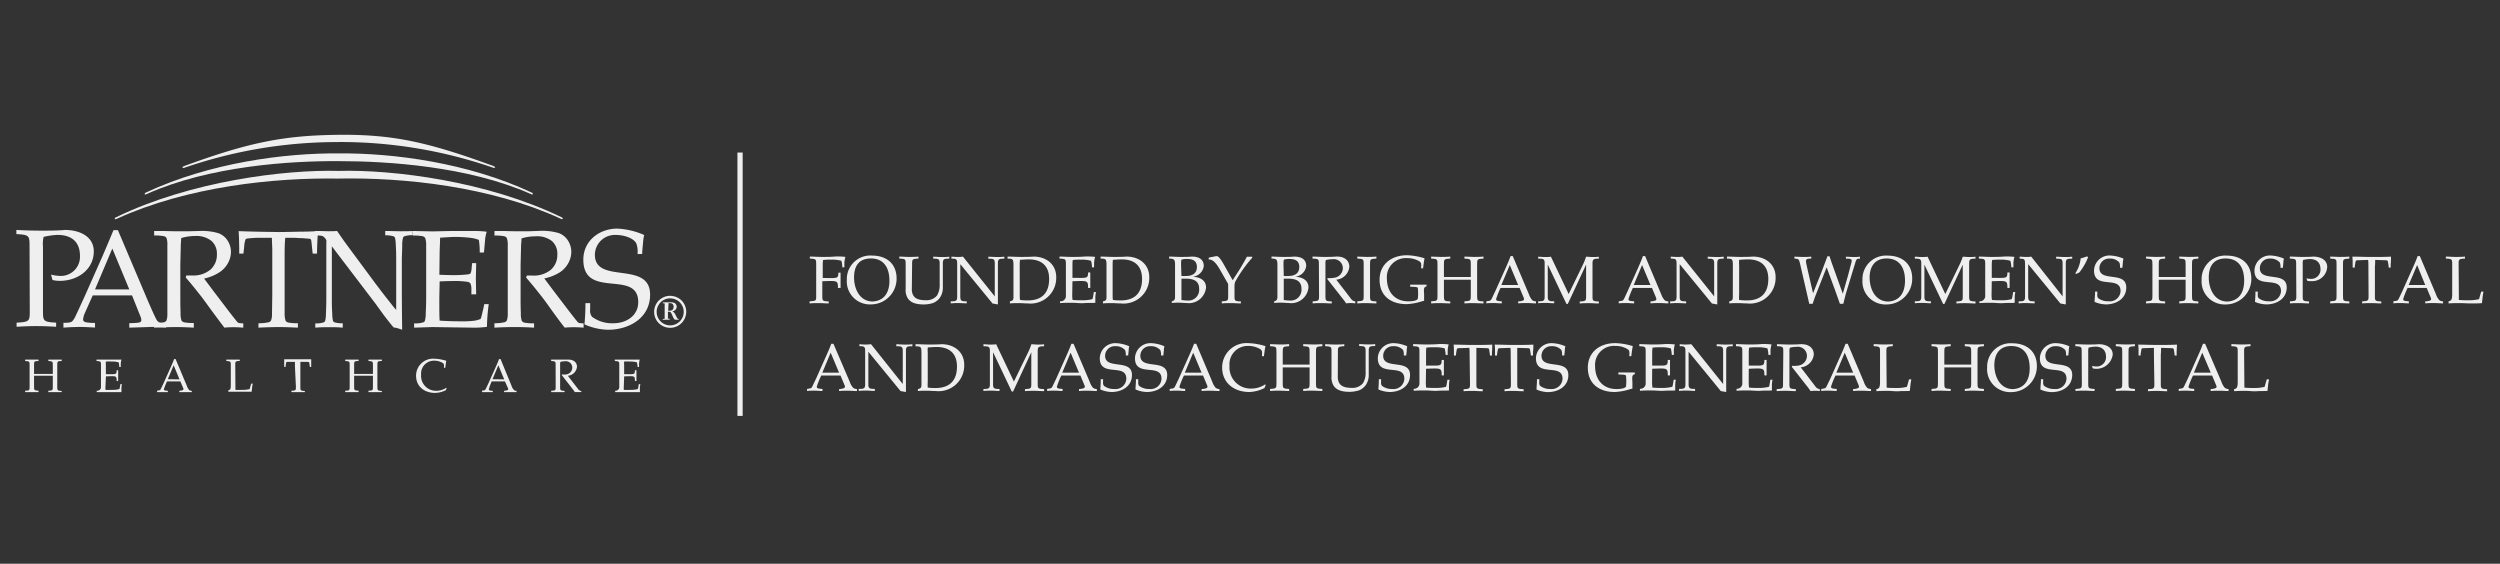 <svg id="BWH" xmlns="http://www.w3.org/2000/svg" viewBox="0 0 465.43 104.95"><rect x="0" y="0" width="465.43" height="104.95" fill="#333333" stroke="none"/><defs><style>.cls-1{fill:#efefef;}</style></defs><title>PHC-WHITE</title><path class="cls-1" d="M124.39,57.84l.21,0a.75.75,0,0,0,.66-.23.85.85,0,0,0,.15-.5.66.66,0,0,0-.17-.49.63.63,0,0,0-.47-.18h-.18l-.13,0a.16.16,0,0,0,0,.06.24.24,0,0,0,0,.11Zm-1,1.7v-.17h.06a.54.54,0,0,0,.21,0,.14.14,0,0,0,.08-.07.67.67,0,0,0,0-.19V56.78a.69.69,0,0,0,0-.23.15.15,0,0,0-.07-.09l-.19,0h-.08v-.18h1.46a1.71,1.71,0,0,1,.68.11.66.66,0,0,1,.34.32.93.93,0,0,1,.1.4.74.74,0,0,1-.08.34.78.78,0,0,1-.25.31,1.4,1.4,0,0,1-.51.21.7.7,0,0,1,.21.09.82.82,0,0,1,.16.16.86.86,0,0,1,.14.19,2.27,2.27,0,0,1,.16.31l.22.43a.78.78,0,0,0,.15.2.32.32,0,0,0,.17,0v.17h-.49a.52.52,0,0,1-.31-.07,3.12,3.12,0,0,1-.36-.68c-.1-.24-.18-.4-.23-.49a.65.65,0,0,0-.16-.19.55.55,0,0,0-.26-.05h-.19v1a.6.6,0,0,0,0,.23.12.12,0,0,0,.08.07l.25,0v.17Zm1.38-4a2.5,2.5,0,0,0-1.24.33,2.43,2.43,0,0,0-.93.92,2.46,2.46,0,0,0-.35,1.27,2.5,2.5,0,0,0,.34,1.26,2.52,2.52,0,0,0,4.7-1.26,2.5,2.5,0,0,0-.35-1.27,2.37,2.37,0,0,0-.94-.92,2.51,2.51,0,0,0-1.23-.32m0-.47a3,3,0,0,1,1.46.38,2.79,2.79,0,0,1,1.12,1.09,3,3,0,0,1,.41,1.51,3,3,0,0,1-4.48,2.58,2.94,2.94,0,0,1-1.1-1.09,3,3,0,0,1-.4-1.49,3,3,0,0,1,.41-1.51,2.88,2.88,0,0,1,1.11-1.09,3,3,0,0,1,1.47-.39"/><path class="cls-1" d="M156.21,69.38l-1.56-3.72-1.56,3.72Zm2,1.72a3,3,0,0,0,.64,1.11,1.16,1.16,0,0,0,.69.21v.38c-.55,0-1.1-.06-1.66-.06s-1.11,0-1.66.06v-.38a2.13,2.13,0,0,0,.93-.18c.17-.08.19-.29.09-.51l-.76-1.82H152.9a14.34,14.34,0,0,0-.84,2.09c0,.41.61.35,1.06.41v.38c-.48,0-.95-.06-1.44-.06s-1,0-1.43.06v-.38c.7-.14.78,0,1.08-.67l.61-1.28,1.68-3.77c.4-.89.81-1.8,1.14-2.69h.4Z"/><path class="cls-1" d="M168.07,71.5V65.3c0-.72-.22-.84-1-.84h-.2v-.37c.5,0,1,.06,1.5.06s1,0,1.49-.06v.37h-.2c-.79,0-1,.11-1,.84v7.22l0,.46-1-.17-6-7.33v6.08c0,.73.24.84,1,.84h.2v.38c-.49,0-1-.06-1.49-.06s-1,0-1.5.06v-.38h.2c.76,0,1-.11,1-.84V65.3c0-.72-.2-.84-.89-.85H160v-.37a9.29,9.29,0,0,0,2.16,0Z"/><path class="cls-1" d="M172.72,71.1a7.65,7.65,0,0,0,0,1.06,10.58,10.58,0,0,0,1.18.08c3.18.09,4.26-1.68,4.26-4,0-2.63-1.62-3.64-3.77-3.64-.56,0-1.1.05-1.67.08a8.36,8.36,0,0,0,0,1.06Zm-1.17-5.37c0-1.17-.11-1.25-1.1-1.26v-.39c.8,0,1.6.06,2.42.06s1.62,0,2.42-.06c2.32,0,4.22,1.41,4.22,3.83a4.77,4.77,0,0,1-5.3,4.89c-.55,0-1.1-.06-1.66-.06s-1.11,0-1.66.06v-.37c.45-.09.66-.21.66-.75Z"/><path class="cls-1" d="M188.61,72.89h-.25l-3.48-7.32v6c0,.73.24.84,1,.84h.2v.38c-.49,0-1-.06-1.49-.06s-1,0-1.5.06v-.38h.2c.76,0,1-.11,1-.84V65.3c0-.72-.22-.83-1-.83h-.2v-.38c.39,0,.79.06,1.19.06s.8,0,1.18-.06l3.3,6.95,2.57-5.29a10.79,10.79,0,0,0,.68-1.66c.38,0,.78.06,1.18.06s.8,0,1.19-.06v.38h-.19c-.75,0-1,.13-1,.85v6c0,1,0,1.06,1.19,1.12v.38c-.6,0-1.19-.06-1.8-.06s-1.2,0-1.76.06v-.38c1.2-.06,1.18-.15,1.18-1.12V65.57Z"/><path class="cls-1" d="M200.88,69.38l-1.56-3.72-1.56,3.72Zm2,1.72a3,3,0,0,0,.63,1.11,1.16,1.16,0,0,0,.69.21v.38c-.55,0-1.1-.06-1.66-.06s-1.11,0-1.66.06v-.38a2.12,2.12,0,0,0,.93-.18c.18-.08.19-.29.09-.51l-.76-1.82h-3.55a14.74,14.74,0,0,0-.83,2.09c0,.41.61.35,1.06.41v.38c-.47,0-.95-.06-1.44-.06s-1,0-1.43.06v-.38c.7-.14.79,0,1.09-.67l.61-1.28,1.68-3.77c.39-.89.81-1.8,1.13-2.69h.4Z"/><path class="cls-1" d="M209.58,66.17a2.11,2.11,0,0,0-.13-1,2.3,2.3,0,0,0-1.81-.72,1.8,1.8,0,0,0-1.9,1.78c0,2.7,5,.46,5,3.59,0,2.13-1.91,3.16-3.77,3.16a5.48,5.48,0,0,1-2.13-.48c.05-.48.07-1.07.09-1.56V70.6h.43v.59a.85.85,0,0,0,.18.65,3,3,0,0,0,1.93.58,2,2,0,0,0,2.22-1.9c0-3-4.94-.2-4.94-3.83a2.88,2.88,0,0,1,3.06-2.8,6.77,6.77,0,0,1,2.42.58,4.24,4.24,0,0,0-.1.6c0,.37-.08.74-.09,1.11Z"/><path class="cls-1" d="M216.14,66.17a2.09,2.09,0,0,0-.13-1,2.31,2.31,0,0,0-1.81-.72,1.8,1.8,0,0,0-1.9,1.78c0,2.7,5,.46,5,3.59,0,2.13-1.91,3.16-3.77,3.16a5.45,5.45,0,0,1-2.13-.48c0-.48.07-1.07.08-1.56V70.6h.43v.59a.88.88,0,0,0,.17.65,3.05,3.05,0,0,0,1.94.58,2,2,0,0,0,2.22-1.9c0-3-4.94-.2-4.94-3.83a2.88,2.88,0,0,1,3.06-2.8,6.74,6.74,0,0,1,2.42.58,5.22,5.22,0,0,0-.1.6c0,.37-.08.74-.08,1.11Z"/><path class="cls-1" d="M223.7,69.38l-1.56-3.72-1.56,3.72Zm2,1.72a3.12,3.12,0,0,0,.64,1.11,1.16,1.16,0,0,0,.69.21v.38c-.55,0-1.1-.06-1.66-.06s-1.11,0-1.66.06v-.38a2.13,2.13,0,0,0,.93-.18c.18-.08.19-.29.09-.51l-.76-1.82h-3.55a14.47,14.47,0,0,0-.84,2.09c0,.41.61.35,1.06.41v.38c-.48,0-.95-.06-1.44-.06s-1,0-1.43.06v-.38c.7-.14.78,0,1.09-.67l.61-1.28,1.69-3.77c.4-.89.81-1.8,1.14-2.69h.4Z"/><path class="cls-1" d="M235.41,72.24a6.68,6.68,0,0,1-2.83.74c-2.76,0-5.05-1.63-5.05-4.58a4.53,4.53,0,0,1,4.81-4.52,12,12,0,0,1,3.25.56c-.12.62-.2,1.24-.28,1.87h-.36c0-.8.16-1.08-.57-1.44a4.31,4.31,0,0,0-2-.47,3.41,3.41,0,0,0-3.48,3.72A3.94,3.94,0,0,0,233,72.34a4.58,4.58,0,0,0,2.53-.78l.11.12Z"/><path class="cls-1" d="M245,71.29c0,1,0,1.06,1.18,1.12v.38c-.59,0-1.18-.06-1.8-.06s-1.2,0-1.76.06v-.38c1.2-.06,1.19-.15,1.19-1.12V68.4h-5v2.89c0,1,0,1.06,1.19,1.12v.38c-.6,0-1.19-.06-1.79-.06s-1.2,0-1.76.06v-.38c1.19-.06,1.19-.15,1.19-1.12V65.57c0-1,0-1.06-1.19-1.12v-.38c.57,0,1.15.06,1.76.06s1.19,0,1.79-.06v.38c-1.2.06-1.19.15-1.19,1.12v2.31h5V65.57c0-1,0-1.06-1.19-1.12v-.38c.56,0,1.15.06,1.76.06s1.2,0,1.8-.06v.38c-1.19.06-1.18.15-1.18,1.12Z"/><path class="cls-1" d="M249.06,69.92c-.08,1.77.92,2.29,2.56,2.29a2.52,2.52,0,0,0,2.12-.86,3.66,3.66,0,0,0,.5-2.09v-4c0-.72-.22-.83-1-.83l-.2,0v-.37c.5,0,1,.06,1.49.06s1,0,1.49-.06v.37l-.2,0c-.78,0-1,.11-1,.83v4.6a3.21,3.21,0,0,1-.55,1.82,2.81,2.81,0,0,1-1.29,1,6,6,0,0,1-1.68.27c-1.14,0-2.5-.17-3.1-1.29a3,3,0,0,1-.31-1.63V65.57c0-1,0-1.06-1.18-1.12v-.37c.56,0,1.15.06,1.76.06s1.2,0,1.8-.06v.37c-1.2.06-1.19.15-1.19,1.12Z"/><path class="cls-1" d="M261.34,66.17a2.15,2.15,0,0,0-.12-1,2.31,2.31,0,0,0-1.81-.72,1.8,1.8,0,0,0-1.9,1.78c0,2.7,5,.46,5,3.59,0,2.13-1.91,3.16-3.76,3.16a5.45,5.45,0,0,1-2.14-.48c.05-.48.07-1.07.09-1.56V70.6h.42v.59a.86.86,0,0,0,.17.65,3.06,3.06,0,0,0,1.94.58,2,2,0,0,0,2.22-1.9c0-3-4.94-.2-4.94-3.83a2.88,2.88,0,0,1,3.06-2.8,6.73,6.73,0,0,1,2.42.58,4.66,4.66,0,0,0-.09.6c0,.37-.08.74-.09,1.11Z"/><path class="cls-1" d="M265.45,71.08a6.92,6.92,0,0,0,.06,1.08,15.81,15.81,0,0,0,1.7.06,7.31,7.31,0,0,0,2-.21,3.16,3.16,0,0,0,.15-.64l.11-.68h.41a5.41,5.41,0,0,0-.12,1v1c-.46.06-1.3,0-2.07.06s-1.49-.06-2.24-.06-1.5,0-2.26.06v-.37a1,1,0,0,0,1.07-1.13V65.57c0-1,0-1.06-1.18-1.12v-.38c.76,0,1.51.06,2.28.06s1.54,0,2.28-.06,1.65,0,2.07.06a4.19,4.19,0,0,0-.19,1.21c0,.26,0,.47,0,.74h-.38a6.57,6.57,0,0,0-.18-1.22,6.27,6.27,0,0,0-1.86-.21,11.18,11.18,0,0,0-1.55.07,6.3,6.3,0,0,0-.06,1v2.34c2.72,0,2.89.18,2.91-1.05h.41v2.88h-.41c0-1.41-.09-1.34-2.91-1.24Z"/><path class="cls-1" d="M273.6,66c0-.47,0-.87-.05-1.24l-1.93.06c-.26,0-.41.05-.43.37a7.17,7.17,0,0,0-.14,1h-.37c0-.24,0-.46,0-.7,0-.44,0-.87-.06-1.33,1.19,0,2.37.06,3.59.06s2.4,0,3.61-.06c0,.46,0,.9-.06,1.33,0,.24,0,.46,0,.7h-.37a7.92,7.92,0,0,0-.14-1c0-.32-.17-.36-.44-.37l-1.95-.06c0,.37,0,.77,0,1.24v5.34c0,1,0,1.06,1.18,1.12v.38c-.6,0-1.18-.06-1.8-.06s-1.2,0-1.76.06v-.38c1.19-.06,1.19-.15,1.19-1.12Z"/><path class="cls-1" d="M281.25,66c0-.47,0-.87-.05-1.24l-1.92.06c-.26,0-.41.05-.44.37a7.18,7.18,0,0,0-.14,1h-.37c0-.24,0-.46,0-.7,0-.44,0-.87-.06-1.33,1.18,0,2.37.06,3.59.06s2.4,0,3.61-.06c0,.46,0,.9-.07,1.33,0,.24,0,.46,0,.7H285a7.41,7.41,0,0,0-.14-1c0-.32-.17-.36-.44-.37l-1.95-.06c0,.37,0,.77,0,1.24v5.34c0,1,0,1.06,1.19,1.12v.38c-.6,0-1.19-.06-1.8-.06s-1.2,0-1.76.06v-.38c1.2-.06,1.19-.15,1.19-1.12Z"/><path class="cls-1" d="M290.81,66.17a2.2,2.2,0,0,0-.12-1,2.3,2.3,0,0,0-1.81-.72,1.8,1.8,0,0,0-1.9,1.78c0,2.7,5,.46,5,3.59C292,72,290,73,288.19,73a5.47,5.47,0,0,1-2.13-.48c0-.48.07-1.07.08-1.56V70.6h.43v.59a.87.87,0,0,0,.17.65,3,3,0,0,0,1.94.58,2,2,0,0,0,2.22-1.9c0-3-4.95-.2-4.95-3.83a2.88,2.88,0,0,1,3.06-2.8,6.8,6.8,0,0,1,2.42.58,3.44,3.44,0,0,0-.1.6c0,.37-.08.74-.09,1.11Z"/><path class="cls-1" d="M304.37,69.35v.31c-.61.09-.5.71-.46,1.51l0,1.17-.58.16a10.63,10.63,0,0,1-2.72.48c-2.78,0-5-1.45-5-4.53,0-2.83,2.12-4.57,5.12-4.57a11.93,11.93,0,0,1,3.25.56c-.13.62-.2,1.24-.28,1.87h-.36c0-.8.16-1.08-.58-1.44a4.27,4.27,0,0,0-2-.47,3.53,3.53,0,0,0-3.8,3.75c0,2.51,1.44,4.28,4,4.28,1,0,1.66-.19,1.76-.5a9.15,9.15,0,0,0,0-1.93c0-.26-.53-.25-1.42-.29v-.37Z"/><path class="cls-1" d="M307.57,71.08a6.5,6.5,0,0,0,.07,1.08,15.65,15.65,0,0,0,1.69.06,7.33,7.33,0,0,0,2-.21,2.84,2.84,0,0,0,.15-.64l.11-.68H312a5.29,5.29,0,0,0-.12,1v1c-.46.06-1.3,0-2.07.06s-1.48-.06-2.24-.06-1.5,0-2.26.06v-.37a1,1,0,0,0,1.07-1.13V65.57c0-1,0-1.06-1.19-1.12v-.38c.76,0,1.51.06,2.28.06s1.54,0,2.28-.06,1.65,0,2.07.06a4.3,4.3,0,0,0-.2,1.21c0,.26,0,.47,0,.74h-.38a6,6,0,0,0-.18-1.22,6.27,6.27,0,0,0-1.86-.21,11.07,11.07,0,0,0-1.54.07,5.91,5.91,0,0,0-.07,1v2.34c2.72,0,2.89.18,2.9-1.05h.42v2.88h-.42c0-1.41-.08-1.34-2.9-1.24Z"/><path class="cls-1" d="M320.8,71.5V65.3c0-.72-.22-.84-1-.84h-.2v-.37c.5,0,1,.06,1.5.06s1,0,1.48-.06v.37h-.21c-.78,0-1,.11-1,.84v7.22l0,.46-1-.17-6-7.33v6.08c0,.73.24.84,1,.84h.2v.38c-.49,0-1-.06-1.49-.06s-1,0-1.49.06v-.38h.19c.76,0,1-.11,1-.84V65.3c0-.72-.2-.84-.89-.85h-.18v-.37a9.31,9.31,0,0,0,2.16,0Z"/><path class="cls-1" d="M325.56,71.08a6.2,6.2,0,0,0,.07,1.08,15.77,15.77,0,0,0,1.7.06,7.32,7.32,0,0,0,2-.21,3,3,0,0,0,.15-.64l.11-.68H330a5,5,0,0,0-.12,1v1c-.46.06-1.3,0-2.07.06s-1.49-.06-2.25-.06-1.5,0-2.26.06v-.37a1,1,0,0,0,1.07-1.13V65.57c0-1,0-1.06-1.18-1.12v-.38c.76,0,1.51.06,2.28.06s1.54,0,2.28-.06,1.65,0,2.07.06a4,4,0,0,0-.2,1.21c0,.26,0,.47,0,.74h-.39a5.87,5.87,0,0,0-.18-1.22,6.26,6.26,0,0,0-1.86-.21,11.06,11.06,0,0,0-1.55.07,5.64,5.64,0,0,0-.07,1v2.34c2.72,0,2.9.18,2.91-1.05h.41v2.88h-.41c0-1.41-.09-1.34-2.91-1.24Z"/><path class="cls-1" d="M332,65.57c0-1,0-1.06-1.18-1.12v-.37c.7,0,1.42.06,2.15.06s1.47,0,2.19-.06c1.72-.09,2.52.85,2.52,1.9a2.67,2.67,0,0,1-2.43,2.41l2.83,3.69a1.06,1.06,0,0,0,.71.35v.38a5.93,5.93,0,0,0-.85-.06,6.09,6.09,0,0,0-.85.06c-.2-.26-.34-.49-.51-.7l-3-3.82.05-.18a5.16,5.16,0,0,0,1.15-.05,1.84,1.84,0,0,0,1.62-1.74,1.69,1.69,0,0,0-1.93-1.75,4.69,4.69,0,0,0-1.25.17,2.66,2.66,0,0,0-.08.86v5.72c0,1,0,1.06,1.19,1.12v.38c-.6,0-1.19-.06-1.8-.06s-1.19,0-1.76.06v-.38c1.2-.06,1.18-.15,1.18-1.12Z"/><path class="cls-1" d="M345,69.38l-1.56-3.72-1.56,3.72Zm2,1.72a3,3,0,0,0,.63,1.11,1.17,1.17,0,0,0,.69.21v.38c-.55,0-1.09-.06-1.66-.06s-1.11,0-1.66.06v-.38a2.14,2.14,0,0,0,.94-.18c.17-.08.18-.29.09-.51l-.76-1.82h-3.55a15,15,0,0,0-.84,2.09c0,.41.61.35,1.06.41v.38c-.48,0-.95-.06-1.44-.06s-1,0-1.44.06v-.38c.7-.14.79,0,1.09-.67l.62-1.28,1.68-3.77c.4-.89.81-1.8,1.14-2.69h.4Z"/><path class="cls-1" d="M351.24,71.7l0,.47c.52.06,1.16.06,1.76.06a7.31,7.31,0,0,0,2-.21,3.06,3.06,0,0,0,.13-.4l.28-1,.41,0c0,.17-.08.5-.13.84l-.13,1.31c-.4.06-1.2,0-1.94.06s-1.41-.06-2.14-.06-1.42,0-2.15.06v-.38c.59-.1.68-.46.68-1.46V65.57c0-1,0-1.06-1.18-1.12v-.38c.55,0,1.14.06,1.75.06s1.2,0,1.8-.06v.38c-1.2.06-1.19.15-1.19,1.12Z"/><path class="cls-1" d="M368.16,71.29c0,1,0,1.06,1.19,1.12v.38c-.6,0-1.19-.06-1.8-.06s-1.19,0-1.76.06v-.38c1.2-.06,1.19-.15,1.19-1.12V68.4h-5v2.89c0,1,0,1.06,1.18,1.12v.38c-.6,0-1.18-.06-1.8-.06s-1.2,0-1.76.06v-.38c1.2-.06,1.19-.15,1.19-1.12V65.57c0-1,0-1.06-1.19-1.12v-.38c.56,0,1.15.06,1.76.06s1.2,0,1.8-.06v.38c-1.19.06-1.18.15-1.18,1.12v2.31h5V65.57c0-1,0-1.06-1.19-1.12v-.38c.56,0,1.15.06,1.76.06s1.2,0,1.8-.06v.38c-1.2.06-1.19.15-1.19,1.12Z"/><path class="cls-1" d="M377.87,68.54c0-2.47-1.11-4.12-3.43-4.12-2.17,0-3.15,1.51-3.15,3.56s1,4.46,3.49,4.46c2.08-.14,3.09-1.61,3.09-3.9m1.34-.39A4.79,4.79,0,0,1,374.38,73a4.28,4.28,0,0,1-4.43-4.59,4.37,4.37,0,0,1,4.69-4.5c2.67,0,4.57,1.5,4.57,4.26"/><path class="cls-1" d="M384.63,66.17a2,2,0,0,0-.13-1,2.3,2.3,0,0,0-1.81-.72,1.81,1.81,0,0,0-1.9,1.78c0,2.7,5,.46,5,3.59C385.76,72,383.85,73,382,73a5.47,5.47,0,0,1-2.13-.48c0-.48.07-1.07.09-1.56V70.6h.42v.59a.86.86,0,0,0,.18.65,3.05,3.05,0,0,0,1.94.58,2,2,0,0,0,2.22-1.9c0-3-4.95-.2-4.95-3.83a2.88,2.88,0,0,1,3.06-2.8,6.73,6.73,0,0,1,2.42.58,4.66,4.66,0,0,0-.09.6c0,.37-.08.74-.09,1.11Z"/><path class="cls-1" d="M387.55,65.57c0-1,0-1.06-1.18-1.12v-.37c.72,0,1.44.06,2.19.06s1.46,0,2.19-.06c1.21,0,2.58.53,2.58,1.93a3.05,3.05,0,0,1-3.72,2.57l-.14-.46a4.19,4.19,0,0,0,.8.11,1.73,1.73,0,0,0,1.81-1.8c0-1.29-.79-1.9-2-1.9a6.77,6.77,0,0,0-1.24.18,2.91,2.91,0,0,0-.07.86v5.72c0,1,0,1.06,1.18,1.12v.38c-.6,0-1.18-.06-1.8-.06s-1.2,0-1.75.06v-.38c1.19-.06,1.18-.15,1.18-1.12Z"/><path class="cls-1" d="M396.27,71.29c0,1,0,1.06,1.19,1.12v.38c-.59,0-1.19-.06-1.79-.06s-1.2,0-1.76.06v-.38c1.2-.06,1.19-.15,1.19-1.12V65.57c0-1,0-1.06-1.19-1.12v-.38c.56,0,1.15.06,1.76.06s1.2,0,1.79-.06v.38c-1.2.06-1.19.15-1.19,1.12Z"/><path class="cls-1" d="M401,66c0-.47,0-.87,0-1.24l-1.92.06c-.26,0-.41.05-.43.37a7.66,7.66,0,0,0-.14,1h-.37c0-.24,0-.46,0-.7,0-.44,0-.87-.06-1.33,1.19,0,2.37.06,3.6.06s2.4,0,3.61-.06c0,.46-.05.9-.06,1.33,0,.24,0,.46,0,.7h-.37a7.18,7.18,0,0,0-.14-1c0-.32-.18-.36-.44-.37l-1.95-.06c0,.37,0,.77-.05,1.24v5.34c0,1,0,1.06,1.18,1.12v.38c-.6,0-1.18-.06-1.8-.06s-1.2,0-1.76.06v-.38c1.2-.06,1.18-.15,1.18-1.12Z"/><path class="cls-1" d="M411.58,69.38,410,65.66l-1.56,3.72Zm2,1.72a3,3,0,0,0,.63,1.11,1.15,1.15,0,0,0,.68.21v.38c-.55,0-1.1-.06-1.66-.06s-1.12,0-1.66.06v-.38a2.15,2.15,0,0,0,.94-.18c.18-.08.19-.29.08-.51l-.76-1.82h-3.55a14.31,14.31,0,0,0-.84,2.09c0,.41.61.35,1.06.41v.38c-.47,0-.95-.06-1.44-.06s-1,0-1.44.06v-.38c.7-.14.79,0,1.09-.67l.61-1.28L409,66.69c.4-.89.81-1.8,1.13-2.69h.4Z"/><path class="cls-1" d="M417.84,71.7l0,.47a17.52,17.52,0,0,0,1.76.06,7.38,7.38,0,0,0,2-.21,2.46,2.46,0,0,0,.12-.4l.29-1,.4,0c0,.17-.07.5-.13.84l-.14,1.31c-.4.06-1.2,0-1.93.06s-1.41-.06-2.13-.06-1.43,0-2.15.06v-.38c.58-.1.67-.46.67-1.46V65.57c0-1,0-1.06-1.18-1.12v-.38c.56,0,1.15.06,1.76.06s1.2,0,1.8-.06v.38c-1.2.06-1.19.15-1.19,1.12Z"/><path class="cls-1" d="M151.95,49.26c0-1,0-1.06-1.18-1.12v-.37c.76,0,1.51.06,2.28.06s1.54,0,2.28-.06,1.65,0,2.07.06a4.26,4.26,0,0,0-.2,1.21c0,.26,0,.47,0,.73h-.38a6.15,6.15,0,0,0-.17-1.22,6.42,6.42,0,0,0-1.86-.21,11.84,11.84,0,0,0-1.55.06,4.21,4.21,0,0,0-.07.81v2.55c2.72,0,2.9.18,2.91-1h.41V53.6H156c0-1.41-.09-1.34-2.91-1.24V55c0,1,0,1.06,1.19,1.12v.37c-.6,0-1.19-.06-1.8-.06s-1.2,0-1.76.06V56.1C152,56,151.95,56,151.95,55Z"/><path class="cls-1" d="M165.58,52.23c0-2.47-1.11-4.11-3.43-4.11S159,49.62,159,51.66s1,4.47,3.5,4.47c2.08-.14,3.09-1.61,3.09-3.91m1.33-.38a4.78,4.78,0,0,1-4.83,4.83,4.28,4.28,0,0,1-4.43-4.59,4.37,4.37,0,0,1,4.69-4.5c2.67,0,4.57,1.5,4.57,4.27"/><path class="cls-1" d="M169.76,53.61c-.08,1.77.92,2.28,2.56,2.28a2.54,2.54,0,0,0,2.12-.86,3.73,3.73,0,0,0,.5-2.08V49c0-.73-.22-.84-1-.84h-.2v-.37c.5,0,1,.06,1.5.06s1,0,1.49-.06v.37h-.2c-.79,0-1,.11-1,.84v4.6a3.17,3.17,0,0,1-.55,1.82,2.81,2.81,0,0,1-1.29,1,5.92,5.92,0,0,1-1.68.26c-1.13,0-2.5-.18-3.09-1.29a2.93,2.93,0,0,1-.31-1.63V49.26c0-1,0-1.06-1.18-1.12v-.37c.56,0,1.15.06,1.76.06s1.2,0,1.8-.06v.37c-1.2.06-1.18.15-1.18,1.12Z"/><path class="cls-1" d="M185.2,55.18V49c0-.73-.23-.84-1-.84H184v-.37c.5,0,1,.06,1.5.06s1,0,1.48-.06v.37h-.2c-.78,0-1,.11-1,.84v7.22l0,.46-1-.18-6-7.32v6.09c0,.72.24.83,1,.83h.2v.38c-.49,0-1-.06-1.48-.06s-1,0-1.5.06V56.1h.2c.76,0,1-.11,1-.83V49c0-.73-.2-.84-.9-.85h-.17v-.37c.36,0,.71.06,1.08.06s.71,0,1.07-.06Z"/><path class="cls-1" d="M189.85,54.78a7,7,0,0,0,.05,1.06,10.63,10.63,0,0,0,1.17.09c3.18.09,4.25-1.68,4.25-4,0-2.63-1.62-3.64-3.77-3.64-.55,0-1.1.05-1.66.08a7.78,7.78,0,0,0-.05,1.06Zm-1.17-5.37c0-1.18-.11-1.25-1.1-1.26v-.38c.8,0,1.6.06,2.42.06s1.62,0,2.42-.06c2.32,0,4.22,1.41,4.22,3.83a4.78,4.78,0,0,1-5.3,4.89c-.55,0-1.1-.06-1.66-.06s-1.11,0-1.66.06V56.1c.45-.08.66-.21.66-.75Z"/><path class="cls-1" d="M199.62,54.77a6.48,6.48,0,0,0,.06,1.07,14.45,14.45,0,0,0,1.7.06,7.34,7.34,0,0,0,2-.21,3.17,3.17,0,0,0,.15-.63l.11-.69h.41a4.83,4.83,0,0,0-.13,1v1c-.46.06-1.3,0-2.07.06s-1.49-.06-2.25-.06-1.5,0-2.26.06V56.1A1,1,0,0,0,198.44,55V49.26c0-1,0-1.06-1.19-1.12v-.37c.76,0,1.51.06,2.28.06s1.54,0,2.29-.06,1.64,0,2.07.06a4.08,4.08,0,0,0-.2,1.21c0,.26,0,.47,0,.73h-.39a5.52,5.52,0,0,0-.17-1.22,6.39,6.39,0,0,0-1.86-.21,11.91,11.91,0,0,0-1.55.06,6,6,0,0,0-.06,1v2.33c2.72,0,2.9.18,2.91-1h.41V53.6h-.41c0-1.41-.09-1.34-2.91-1.24Z"/><path class="cls-1" d="M207.14,54.78a7.22,7.22,0,0,0,.05,1.06,10.71,10.71,0,0,0,1.17.09c3.19.09,4.26-1.68,4.26-4,0-2.63-1.63-3.64-3.77-3.64-.55,0-1.1.05-1.66.08a7.82,7.82,0,0,0-.05,1.06ZM206,49.41c0-1.18-.11-1.25-1.1-1.26v-.38c.8,0,1.6.06,2.42.06s1.63,0,2.42-.06c2.32,0,4.22,1.41,4.22,3.83a4.78,4.78,0,0,1-5.3,4.89c-.55,0-1.1-.06-1.66-.06s-1.11,0-1.66.06V56.1c.45-.08.66-.21.66-.75Z"/><path class="cls-1" d="M219.95,55.84a6.34,6.34,0,0,0,1.12.11,2,2,0,0,0,2.18-2.16c0-1.38-.87-1.91-2.47-1.91h-.83Zm0-4.46a7.28,7.28,0,0,0,.88,0c1.09,0,2-.44,2-1.67s-.84-1.5-1.89-1.5a3.16,3.16,0,0,0-1,.14,5.48,5.48,0,0,0-.06.92Zm-1.19-2.12c0-1-.23-1.1-1.1-1.12v-.37c.7,0,1.41.06,2.12.06s1.43,0,2.12-.06c1.16,0,2.21.42,2.21,1.75a2.29,2.29,0,0,1-2.09,2c1.27.05,2.51.58,2.51,2a3.22,3.22,0,0,1-3.67,2.89c-.45,0-.9-.06-1.34-.06s-.91,0-1.36.06V56.1c.53-.14.6-.41.6-.87Z"/><path class="cls-1" d="M229.49,52.17l1.29-2c.47-.8.94-1.57,1.35-2.37h1v.18A25.12,25.12,0,0,0,230,52.38a2.13,2.13,0,0,0-.17.93V55c0,1,0,1.06,1.19,1.12v.37c-.6,0-1.19-.06-1.8-.06s-1.2,0-1.76.06V56.1c1.2-.06,1.19-.15,1.19-1.12V53.15a.94.94,0,0,0-.06-.39l-1.5-2.61c-.41-.71-1.17-1.93-2.06-1.83v-.36l1.32-.26c.36-.06.55.15.76.41s.37.53.55.81Z"/><path class="cls-1" d="M239,55.84a6.46,6.46,0,0,0,1.12.11,2,2,0,0,0,2.18-2.16c0-1.38-.87-1.91-2.47-1.91H239Zm0-4.46a7.41,7.41,0,0,0,.89,0c1.08,0,2-.44,2-1.67s-.84-1.5-1.88-1.5a3.16,3.16,0,0,0-1,.14,5.2,5.2,0,0,0-.06.92Zm-1.18-2.12c0-1-.23-1.1-1.1-1.12v-.37c.7,0,1.41.06,2.12.06s1.42,0,2.12-.06c1.16,0,2.22.42,2.22,1.75a2.29,2.29,0,0,1-2.09,2c1.28.05,2.51.58,2.51,2a3.22,3.22,0,0,1-3.67,2.89c-.45,0-.9-.06-1.35-.06s-.92,0-1.36.06V56.1c.52-.14.6-.41.6-.87Z"/><path class="cls-1" d="M245.54,49.26c0-1,0-1.06-1.19-1.12v-.37c.69,0,1.42.06,2.16.06s1.46,0,2.18-.06c1.73-.09,2.52.85,2.52,1.89a2.67,2.67,0,0,1-2.43,2.41l2.84,3.69a1.05,1.05,0,0,0,.7.35v.37a6,6,0,0,0-.85-.06,6.14,6.14,0,0,0-.85.06c-.19-.26-.33-.49-.51-.7l-3-3.82.05-.19a4.7,4.7,0,0,0,1.15-.05A1.84,1.84,0,0,0,250,50a1.69,1.69,0,0,0-1.92-1.74,4.75,4.75,0,0,0-1.25.16,2.81,2.81,0,0,0-.07.86V55c0,1,0,1.06,1.18,1.12v.37c-.6,0-1.18-.06-1.8-.06s-1.2,0-1.76.06V56.1c1.19-.06,1.19-.15,1.19-1.12Z"/><path class="cls-1" d="M255.06,55c0,1,0,1.06,1.19,1.12v.37c-.6,0-1.19-.06-1.8-.06s-1.2,0-1.76.06V56.1c1.21-.06,1.19-.15,1.19-1.12V49.26c0-1,0-1.06-1.19-1.12v-.37c.56,0,1.15.06,1.76.06s1.2,0,1.8-.06v.37c-1.2.06-1.19.15-1.19,1.12Z"/><path class="cls-1" d="M265.59,53v.31c-.61.1-.5.71-.46,1.51l0,1.17-.58.16a10.65,10.65,0,0,1-2.71.47c-2.79,0-5-1.45-5-4.53,0-2.83,2.12-4.57,5.12-4.57a12.06,12.06,0,0,1,3.25.57c-.12.62-.2,1.25-.27,1.87h-.36c0-.79.16-1.08-.57-1.44a4.31,4.31,0,0,0-2-.46,3.53,3.53,0,0,0-3.81,3.76c0,2.5,1.45,4.28,4,4.28,1,0,1.66-.19,1.76-.5a8.71,8.71,0,0,0,0-1.94c0-.26-.54-.25-1.42-.28V53Z"/><path class="cls-1" d="M275,55c0,1,0,1.06,1.19,1.12v.37c-.6,0-1.19-.06-1.8-.06s-1.19,0-1.75.06V56.1c1.19-.06,1.18-.15,1.18-1.12v-2.9h-5V55c0,1,0,1.06,1.18,1.12v.37c-.6,0-1.18-.06-1.8-.06s-1.2,0-1.76.06V56.1c1.2-.06,1.18-.15,1.18-1.12V49.26c0-1,0-1.06-1.18-1.12v-.37c.56,0,1.15.06,1.76.06s1.2,0,1.8-.06v.37c-1.2.06-1.18.15-1.18,1.12v2.31h5V49.26c0-1,0-1.06-1.18-1.12v-.37c.56,0,1.14.06,1.75.06s1.2,0,1.8-.06v.37c-1.2.06-1.19.15-1.19,1.12Z"/><path class="cls-1" d="M282.64,53.06l-1.56-3.72-1.57,3.72Zm2,1.72a3.16,3.16,0,0,0,.63,1.11,1.16,1.16,0,0,0,.69.21v.38c-.55,0-1.1-.06-1.66-.06s-1.11,0-1.66.06V56.1a2.11,2.11,0,0,0,.94-.17c.17-.09.19-.28.09-.51l-.76-1.82h-3.55a14.6,14.6,0,0,0-.83,2.09c0,.41.61.35,1.06.41v.38c-.48,0-1-.06-1.44-.06s-1,0-1.44.06V56.1c.7-.14.79,0,1.09-.67l.61-1.29,1.69-3.77c.4-.89.81-1.8,1.13-2.7h.4Z"/><path class="cls-1" d="M291.88,56.58h-.25l-3.48-7.32v6c0,.72.24.83,1,.83h.2v.37c-.49,0-1-.06-1.48-.06s-1,0-1.5.06v-.37h.2c.76,0,1-.11,1-.83V49c0-.73-.22-.84-1-.84h-.2v-.37c.38,0,.79.06,1.18.06s.8,0,1.19-.06l3.3,6.95,2.57-5.29a11.25,11.25,0,0,0,.67-1.66c.39,0,.79.06,1.19.06s.8,0,1.19-.06v.37h-.18c-.75,0-1,.12-1,.85v6c0,1,0,1.06,1.18,1.12v.37c-.6,0-1.18-.06-1.8-.06s-1.2,0-1.76.06v-.37c1.2-.06,1.19-.15,1.19-1.12V49.26Z"/><path class="cls-1" d="M307.27,53.06l-1.56-3.72-1.56,3.72Zm2,1.72a3.22,3.22,0,0,0,.64,1.11,1.13,1.13,0,0,0,.69.21v.38c-.55,0-1.1-.06-1.66-.06s-1.11,0-1.66.06V56.1a2.14,2.14,0,0,0,.94-.17c.17-.09.18-.28.09-.51l-.76-1.82h-3.55a14.91,14.91,0,0,0-.83,2.09c0,.41.61.35,1.06.41v.38c-.48,0-.95-.06-1.43-.06s-1,0-1.44.06V56.1c.7-.14.78,0,1.09-.67l.6-1.29,1.69-3.77c.4-.89.81-1.8,1.13-2.7h.4Z"/><path class="cls-1" d="M319.13,55.18V49c0-.73-.22-.84-1-.84h-.2v-.37c.5,0,1,.06,1.49.06s1,0,1.49-.06v.37h-.2c-.78,0-1,.11-1,.84v7.22l0,.46-1-.18-6-7.32v6.09c0,.72.24.83,1,.83h.2v.38c-.49,0-1-.06-1.49-.06s-1,0-1.49.06V56.1h.2c.76,0,1-.11,1-.83V49c0-.73-.2-.84-.9-.85h-.18v-.37c.37,0,.71.06,1.09.06s.71,0,1.07-.06Z"/><path class="cls-1" d="M323.78,54.78a7.42,7.42,0,0,0,0,1.06,10.84,10.84,0,0,0,1.18.09c3.18.09,4.25-1.68,4.25-4,0-2.63-1.62-3.64-3.77-3.64-.55,0-1.1.05-1.66.08a8.08,8.08,0,0,0,0,1.06Zm-1.17-5.37c0-1.18-.11-1.25-1.1-1.26v-.38c.8,0,1.6.06,2.42.06s1.62,0,2.42-.06c2.32,0,4.22,1.41,4.22,3.83a4.78,4.78,0,0,1-5.31,4.89c-.55,0-1.09-.06-1.66-.06s-1.11,0-1.66.06V56.1c.45-.08.66-.21.66-.75Z"/><path class="cls-1" d="M335.12,49.11l-.07-.29c-.15-.57-.26-.63-.85-.67h-.13v-.37c.53,0,1,.06,1.57.06s1,0,1.57-.06v.37c-1.21-.07-1,.41-.94.88l.27,1.24,1,4.33,1.55-3.89,1.13-3h.39l.38,1.16,2.09,5.82,1-3.51.58-2.22c.12-.5.29-.87-1-.8v-.37c.44,0,.86.06,1.31.06s.87,0,1.31-.06v.37c-.53,0-.61,0-.79.47l-1.83,6-.49,1.93h-.63L341.63,54l-1.56-4.23-2.17,5.51-.44,1.28h-.63c-.1-.43-.19-.85-.29-1.28Z"/><path class="cls-1" d="M354.66,52.23c0-2.47-1.11-4.11-3.43-4.11-2.17,0-3.16,1.51-3.16,3.55s1,4.47,3.5,4.47c2.08-.14,3.09-1.61,3.09-3.91m1.34-.38a4.78,4.78,0,0,1-4.83,4.83,4.28,4.28,0,0,1-4.43-4.59,4.37,4.37,0,0,1,4.69-4.5c2.67,0,4.57,1.5,4.57,4.27"/><path class="cls-1" d="M362,56.58h-.25l-3.48-7.32v6c0,.72.24.83,1,.83h.21v.37c-.49,0-1-.06-1.49-.06s-1,0-1.5.06v-.37h.2c.76,0,1-.11,1-.83V49c0-.73-.23-.84-1-.84h-.2v-.37c.38,0,.79.06,1.19.06s.8,0,1.18-.06l3.3,6.95,2.57-5.29a10.89,10.89,0,0,0,.68-1.66c.39,0,.79.06,1.19.06s.79,0,1.18-.06v.37h-.18c-.75,0-1,.12-1,.85v6c0,1,0,1.06,1.19,1.12v.37c-.6,0-1.19-.06-1.8-.06s-1.2,0-1.76.06v-.37c1.2-.06,1.18-.15,1.18-1.12V49.26Z"/><path class="cls-1" d="M370.77,54.77a6.6,6.6,0,0,0,.07,1.07,14.29,14.29,0,0,0,1.69.06,7.34,7.34,0,0,0,2-.21,3.59,3.59,0,0,0,.15-.63l.11-.69h.41a5.25,5.25,0,0,0-.12,1v1c-.47.06-1.3,0-2.07.06s-1.49-.06-2.25-.06-1.5,0-2.26.06V56.1A1,1,0,0,0,369.59,55V49.26c0-1,0-1.06-1.18-1.12v-.37c.76,0,1.5.06,2.28.06s1.54,0,2.28-.06,1.64,0,2.07.06a4.31,4.31,0,0,0-.2,1.21c0,.26,0,.47,0,.73h-.38a6.14,6.14,0,0,0-.18-1.22,6.39,6.39,0,0,0-1.86-.21,11.82,11.82,0,0,0-1.54.06,6.07,6.07,0,0,0-.07,1v2.33c2.72,0,2.9.18,2.91-1h.41V53.6h-.41c0-1.41-.09-1.34-2.91-1.24Z"/><path class="cls-1" d="M384,55.18V49c0-.73-.22-.84-1-.84h-.2v-.37c.5,0,1,.06,1.5.06s1,0,1.49-.06v.37h-.2c-.78,0-1,.11-1,.84v7.22l0,.46-1-.18-6-7.32v6.09c0,.72.24.83,1,.83h.2v.38c-.48,0-1-.06-1.49-.06s-1,0-1.49.06V56.1h.2c.76,0,1-.11,1-.83V49c0-.73-.19-.84-.9-.85H376v-.37c.36,0,.71.06,1.09.06s.71,0,1.07-.06Z"/><path class="cls-1" d="M386.54,51l-.18-.12a5.92,5.92,0,0,0,1-2.78,9.25,9.25,0,0,0,.9-.27l.31-.1.17.16a10.85,10.85,0,0,1-1.61,2.82Z"/><path class="cls-1" d="M394.68,49.86a2.15,2.15,0,0,0-.12-1,2.3,2.3,0,0,0-1.81-.72,1.8,1.8,0,0,0-1.9,1.78c0,2.7,5,.46,5,3.59,0,2.14-1.91,3.16-3.77,3.16a5.5,5.5,0,0,1-2.13-.47c0-.48.08-1.07.09-1.56v-.35h.42v.58a.87.87,0,0,0,.17.65,3.07,3.07,0,0,0,1.94.57,2,2,0,0,0,2.22-1.89c0-3-4.94-.2-4.94-3.83a2.87,2.87,0,0,1,3.05-2.8,6.81,6.81,0,0,1,2.42.58c0,.2-.09.4-.1.6,0,.37-.08.73-.09,1.11Z"/><path class="cls-1" d="M408.09,55c0,1,0,1.06,1.18,1.12v.37c-.6,0-1.18-.06-1.79-.06s-1.2,0-1.76.06V56.1c1.2-.06,1.18-.15,1.18-1.12v-2.9h-5V55c0,1,0,1.06,1.19,1.12v.37c-.6,0-1.19-.06-1.8-.06s-1.2,0-1.76.06V56.1c1.2-.06,1.19-.15,1.19-1.12V49.26c0-1,0-1.06-1.19-1.12v-.37c.56,0,1.15.06,1.76.06s1.2,0,1.8-.06v.37c-1.2.06-1.19.15-1.19,1.12v2.31h5V49.26c0-1,0-1.06-1.18-1.12v-.37c.56,0,1.15.06,1.76.06s1.2,0,1.79-.06v.37c-1.19.06-1.18.15-1.18,1.12Z"/><path class="cls-1" d="M417.8,52.23c0-2.47-1.11-4.11-3.43-4.11s-3.16,1.51-3.16,3.55,1,4.47,3.5,4.47c2.08-.14,3.09-1.61,3.09-3.91m1.34-.38a4.78,4.78,0,0,1-4.83,4.83,4.28,4.28,0,0,1-4.43-4.59,4.37,4.37,0,0,1,4.69-4.5c2.67,0,4.56,1.5,4.56,4.27"/><path class="cls-1" d="M424.55,49.86a2.11,2.11,0,0,0-.12-1,2.32,2.32,0,0,0-1.81-.72,1.8,1.8,0,0,0-1.9,1.78c0,2.7,5,.46,5,3.59,0,2.14-1.91,3.16-3.77,3.16a5.56,5.56,0,0,1-2.14-.47c.05-.48.08-1.07.09-1.56v-.35h.43v.58a.87.87,0,0,0,.17.65,3.05,3.05,0,0,0,1.94.57,2,2,0,0,0,2.22-1.89c0-3-4.94-.2-4.94-3.83a2.88,2.88,0,0,1,3.06-2.8,6.82,6.82,0,0,1,2.42.58,4.93,4.93,0,0,0-.1.6c0,.37-.07.73-.09,1.11Z"/><path class="cls-1" d="M427.48,49.26c0-1,0-1.06-1.18-1.12v-.37c.72,0,1.44.06,2.19.06s1.46,0,2.18-.06c1.21,0,2.59.52,2.59,1.93a2.79,2.79,0,0,1-2.91,2.64,2.67,2.67,0,0,1-.81-.07l-.14-.46a3.87,3.87,0,0,0,.8.11,1.72,1.72,0,0,0,1.81-1.8c0-1.3-.78-1.89-2-1.89a6.62,6.62,0,0,0-1.24.17,2.86,2.86,0,0,0-.07.86V55c0,1,0,1.06,1.18,1.12v.37c-.6,0-1.18-.06-1.8-.06s-1.2,0-1.75.06V56.1c1.19-.06,1.18-.15,1.18-1.12Z"/><path class="cls-1" d="M436.2,55c0,1,0,1.06,1.18,1.12v.37c-.6,0-1.18-.06-1.8-.06s-1.2,0-1.76.06V56.1C435,56,435,56,435,55V49.26c0-1,0-1.06-1.18-1.12v-.37c.56,0,1.15.06,1.76.06s1.2,0,1.8-.06v.37c-1.2.06-1.18.15-1.18,1.12Z"/><path class="cls-1" d="M440.93,49.64c0-.47,0-.87-.05-1.25l-1.92.06c-.27,0-.41.05-.44.37a8.21,8.21,0,0,0-.14,1H438c0-.24,0-.46,0-.7,0-.44,0-.87-.06-1.34,1.19,0,2.37.06,3.6.06s2.4,0,3.6-.06c0,.46,0,.9-.06,1.34,0,.23,0,.46,0,.7h-.37a6.23,6.23,0,0,0-.14-1c0-.32-.17-.36-.43-.37l-1.95-.06c0,.37,0,.77-.05,1.25V55c0,1,0,1.06,1.19,1.12v.37c-.6,0-1.19-.06-1.8-.06s-1.19,0-1.76.06V56.1c1.2-.06,1.19-.15,1.19-1.12Z"/><path class="cls-1" d="M451.51,53.06,450,49.34l-1.57,3.72Zm2,1.72a3.06,3.06,0,0,0,.63,1.11,1.13,1.13,0,0,0,.69.21v.38c-.55,0-1.09-.06-1.66-.06s-1.11,0-1.66.06V56.1a2.11,2.11,0,0,0,.94-.17c.18-.09.19-.28.09-.51l-.76-1.82h-3.55a14.74,14.74,0,0,0-.83,2.09c0,.41.62.35,1.06.41v.38c-.48,0-.95-.06-1.44-.06s-1,0-1.44.06V56.1c.7-.14.79,0,1.09-.67l.61-1.29,1.68-3.77c.41-.89.81-1.8,1.14-2.7h.4Z"/><path class="cls-1" d="M457.77,55.38l0,.46a15.92,15.92,0,0,0,1.75.06,7.41,7.41,0,0,0,2-.21,2.86,2.86,0,0,0,.12-.4l.29-1,.4,0c0,.18-.07.5-.12.83l-.14,1.31c-.4.06-1.2.05-1.93.06s-1.41-.06-2.14-.06-1.42,0-2.15.06V56.1c.59-.1.68-.46.68-1.46V49.26c0-1,0-1.06-1.18-1.12v-.37c.56,0,1.15.06,1.76.06s1.2,0,1.8-.06v.37c-1.2.06-1.18.15-1.18,1.12Z"/><path class="cls-1" d="M63.07,26.44A87.09,87.09,0,0,1,91.74,31.2c.53.17.56-.08.16-.28C79.68,26.45,73.18,25,63.07,25.1s-16.61,1.35-28.83,5.83c-.4.19-.38.44.16.28a87.09,87.09,0,0,1,28.68-4.76"/><path class="cls-1" d="M14.49,60.86q1.06,0,3.2.12v-.86A9.13,9.13,0,0,1,16,60a.74.74,0,0,1-.43-.23.43.43,0,0,1-.1-.29,3.78,3.78,0,0,1,.36-1.27L17.26,55h7.32l1.55,3.87a2,2,0,0,1,.18.72.43.43,0,0,1-.11.3.8.8,0,0,1-.41.18,14.78,14.78,0,0,1-1.72.09V61l4.07-.13c.52,0,1.44,0,2.75.13v-.86A3.7,3.7,0,0,1,29.61,60a1.32,1.32,0,0,1-.52-.58q-.43-.79-1.75-3.87L21.95,42.85h-.82c-1.13,2.7-1.87,4.45-2.22,5.23l-3.16,7.12q-1.41,3.08-1.64,3.55a4,4,0,0,1-.6,1,1,1,0,0,1-.45.26,6,6,0,0,1-1.25.09V61c1-.08,1.86-.12,2.68-.12m9.58-7H17.69l3.22-7.61Z"/><path class="cls-1" d="M28.7,43.84V43l1.51,0,2.42.06c.48,0,1.23,0,2.24,0L37.16,43a10.73,10.73,0,0,1,3.52.42,3.45,3.45,0,0,1,1.71,1.4,3.9,3.9,0,0,1,.61,2.1A4.4,4.4,0,0,1,42.43,49a4.72,4.72,0,0,1-1.65,1.74A8.55,8.55,0,0,1,38,51.86c.21.29.71.95,1.49,2L42.64,58q1.36,1.76,1.59,2a.77.77,0,0,0,.23.13,3.65,3.65,0,0,0,.83.06V61c-.64-.05-1.2-.08-1.68-.08s-1.11,0-1.83.08Q41,60,39,57.28c-.72-1-1.35-1.87-1.9-2.55-.88-1.13-1.72-2.15-2.53-3.07l.13-.38,1,0a5,5,0,0,0,3.49-1.09,3.68,3.68,0,0,0,1.19-2.86,3.14,3.14,0,0,0-1-2.47,4.51,4.51,0,0,0-3.1-.92,8.46,8.46,0,0,0-2.55.39c0,.46-.06.88-.07,1.27q0,.18-.09,3.68v5.61c0,1.15,0,2.26.05,3.35a3.89,3.89,0,0,0,.17,1.43.8.8,0,0,0,.47.33,8.24,8.24,0,0,0,1.82.13V61c-1.2-.07-2.3-.11-3.3-.11q-1.21,0-4.09.11v-.82A8.34,8.34,0,0,0,30.52,60a.8.8,0,0,0,.45-.29,3.09,3.09,0,0,0,.19-1.22c0-.18,0-1.37,0-3.58V49.08c0-1.14,0-2.26,0-3.35A4,4,0,0,0,31,44.3a.85.85,0,0,0-.47-.33,9.3,9.3,0,0,0-1.83-.13"/><path class="cls-1" d="M45.46,45.93l-.14,1.28h-.78c0-2-.05-3.4-.12-4.18q1.38.06,4.32.12l3.18.05q.86,0,4-.07c1.51,0,2.61-.07,3.3-.1-.1.94-.17,2.34-.2,4.18h-.81L58.08,46c-.07-.73-.11-1.15-.14-1.25a.4.4,0,0,0-.11-.21.46.46,0,0,0-.21-.1q-.18,0-1.26-.1c-.73,0-1.29-.07-1.72-.07H53.11c-.09.81-.12,1.9-.12,3.28v7.38c0,1.15,0,2.26,0,3.35a4.25,4.25,0,0,0,.18,1.43.84.84,0,0,0,.47.33,8.23,8.23,0,0,0,1.82.13V61c-1.51-.07-2.64-.11-3.4-.11-.33,0-1.64,0-3.94.11v-.82A8.39,8.39,0,0,0,50,60a.74.74,0,0,0,.44-.29,3,3,0,0,0,.2-1.22q0-.26.05-3.58V47.57c0-.35,0-.74,0-1.16l-.08-2.14H48.7a21,21,0,0,0-2.59.13.55.55,0,0,0-.39.17,4.36,4.36,0,0,0-.26,1.38"/><path class="cls-1" d="M58.7,61v-.8a4.14,4.14,0,0,0,1.59-.2.43.43,0,0,0,.23-.24,4.74,4.74,0,0,0,.16-1.33c.05-1.11.07-2.07.07-2.88V45.24a2.07,2.07,0,0,0,0-.54,1.78,1.78,0,0,0-.41-.54.89.89,0,0,0-.48-.26,8.39,8.39,0,0,0-1.2-.08V43c1.28,0,2.08.05,2.42.05.56,0,1.12,0,1.67-.05l1.44,2.07,2.38,3.22L70,52.92c1.11,1.46,2,2.62,2.68,3.46.43.56.79,1,1.08,1.32V48.46c0-.83,0-1.79-.08-2.91a5.55,5.55,0,0,0-.15-1.3.49.49,0,0,0-.24-.24,4.59,4.59,0,0,0-1.57-.2V43c.9,0,1.82.05,2.74.05s1.67,0,2.38-.05v.79a4.58,4.58,0,0,0-1.57.2.43.43,0,0,0-.23.24,4.79,4.79,0,0,0-.16,1.33c0,1.11-.07,2.07-.07,2.87v6.07q0,1.85.06,6.88L73.66,61,73.38,61l-.12-.08a5.19,5.19,0,0,1-.44-.51c-.64-.79-1.1-1.39-1.4-1.79l-1.49-2.06-8.15-10.7v9.68c0,.83,0,1.8.08,2.92A5,5,0,0,0,62,59.74a.48.48,0,0,0,.24.25,4.43,4.43,0,0,0,1.57.19V61c-.67-.06-1.42-.09-2.23-.09s-1.85,0-2.89.09"/><path class="cls-1" d="M77.1,61v-.8a5,5,0,0,0,1.74-.2.48.48,0,0,0,.25-.24,4.61,4.61,0,0,0,.17-1.33q.08-1.66.08-2.88V49.08c0-1.14,0-2.26,0-3.35a4,4,0,0,0-.18-1.42.86.86,0,0,0-.47-.33,9.29,9.29,0,0,0-1.83-.13V43l3.6.08L84.25,43l4,0a19.2,19.2,0,0,1,2.36.14,8.65,8.65,0,0,0-.28,1.25q0,.12-.23,2.63h-.79a13.86,13.86,0,0,0-.16-2.35,5.84,5.84,0,0,0-1.53-.39,23.73,23.73,0,0,0-2.83-.17c-.2,0-.65,0-1.35.05l-1.51.09c0,.93-.06,1.81-.08,2.63l-.05,4.27q1.48.07,2.72.07a20.64,20.64,0,0,0,2.57-.14.81.81,0,0,0,.52-.2,3.09,3.09,0,0,0,.2-1l.08-.89h.76v.24l-.06,2.63.06,2.94h-.89l0-.85a2.88,2.88,0,0,0-.17-1.16.82.82,0,0,0-.55-.32,16.31,16.31,0,0,0-2.79-.15q-.85,0-2.4.07c0,.84-.06,2.09-.06,3.75s0,2.74.06,3.55q1.82.13,4.08.13a17,17,0,0,0,2.29-.1,5.09,5.09,0,0,0,1.26-.34,7,7,0,0,0,.3-1.06c.18-.75.31-1.31.37-1.7h.84a34.16,34.16,0,0,0-.33,4.23A17.56,17.56,0,0,1,88,61l-7.54-.11L77.1,61"/><path class="cls-1" d="M92.06,43.84V43l1.5,0,2.43.06c.48,0,1.23,0,2.24,0l2.29-.08a10.73,10.73,0,0,1,3.52.42,3.44,3.44,0,0,1,1.71,1.4,3.88,3.88,0,0,1,.61,2.1,4.37,4.37,0,0,1-.57,2.11,4.77,4.77,0,0,1-1.65,1.74,8.52,8.52,0,0,1-2.81,1.08c.21.29.71.95,1.49,2L106,58q1.36,1.76,1.59,2a.82.82,0,0,0,.23.13,3.67,3.67,0,0,0,.83.06V61c-.64-.05-1.2-.08-1.68-.08s-1.11,0-1.83.08q-.82-1-2.76-3.7-1.07-1.53-1.9-2.55c-.88-1.13-1.73-2.15-2.53-3.07l.13-.38,1,0a5,5,0,0,0,3.49-1.09,3.68,3.68,0,0,0,1.19-2.86,3.14,3.14,0,0,0-1-2.47A4.51,4.51,0,0,0,99.64,44a8.42,8.42,0,0,0-2.55.39c0,.46-.06.88-.08,1.27q0,.18-.09,3.68v5.61c0,1.15,0,2.26.05,3.35a3.91,3.91,0,0,0,.17,1.43.81.81,0,0,0,.47.33,8.19,8.19,0,0,0,1.82.13V61c-1.19-.07-2.3-.11-3.3-.11-.81,0-2.17,0-4.08.11v-.82A8.26,8.26,0,0,0,93.88,60a.81.81,0,0,0,.46-.29,3.33,3.33,0,0,0,.19-1.22q0-.26,0-3.58V49.08q0-1.71,0-3.35a3.88,3.88,0,0,0-.18-1.42.86.86,0,0,0-.47-.33,9.3,9.3,0,0,0-1.83-.13"/><path class="cls-1" d="M63.07,33.24c12-.22,28.21,1.43,41.31,7.48.44.24.55-.09.15-.28-13.83-6.72-31.36-8.9-41.47-8.62C53,31.55,35.43,33.73,21.6,40.45c-.4.18-.29.51.15.28,13.1-6,29.35-7.7,41.31-7.48"/><path class="cls-1" d="M63.07,30c9,0,24.06.93,35.72,6.11.47.26.6-.07.16-.28-11.85-5.54-25.74-7.36-35.86-7.27-10.11-.09-24,1.73-35.9,7.27-.44.21-.31.54.16.28C39,30.89,54.06,29.94,63.07,30"/><path class="cls-1" d="M5.5,45.9c0-2,0-2.19-2.45-2.32v-.77c1.5.08,3,.13,4.55.13s3,0,4.52-.13c2.5,0,5.34,1.08,5.34,4,0,3.23-2.79,5.34-6,5.47a5.82,5.82,0,0,1-1.68-.15l-.28-1a8.66,8.66,0,0,0,1.65.24,3.57,3.57,0,0,0,3.74-3.72c0-2.68-1.63-3.92-4.21-3.92a13.91,13.91,0,0,0-2.56.37A5.74,5.74,0,0,0,8,45.9V57.75c0,2,0,2.19,2.45,2.32v.77c-1.24-.08-2.45-.13-3.72-.13s-2.48.05-3.64.13v-.77c2.48-.13,2.45-.31,2.45-2.32Z"/><path class="cls-1" d="M118.69,47.3a4.33,4.33,0,0,0-.26-2.06c-.7-1.08-2.53-1.5-3.75-1.5a3.73,3.73,0,0,0-3.93,3.69c0,5.6,10.28,1,10.28,7.43,0,4.41-4,6.53-7.8,6.53a11.37,11.37,0,0,1-4.42-1c.1-1,.16-2.22.18-3.23v-.72h.88v1.21a1.79,1.79,0,0,0,.36,1.34,6.33,6.33,0,0,0,4,1.19c2.32,0,4.59-1.37,4.59-3.92,0-6.24-10.22-.41-10.22-7.92,0-3.54,3-5.78,6.33-5.78a14.1,14.1,0,0,1,5,1.19,9.94,9.94,0,0,0-.2,1.24c-.05.77-.16,1.52-.18,2.29Z"/><path class="cls-1" d="M10.66,72c0,.68,0,.74.83.79V73c-.42,0-.83,0-1.26,0S9.4,73,9,73v-.26c.84,0,.83-.11.83-.79v-2H6.34v2c0,.68,0,.74.83.79V73c-.42,0-.83,0-1.26,0s-.84,0-1.23,0v-.26c.84,0,.83-.11.83-.79V68c0-.68,0-.74-.83-.79v-.26c.4,0,.8,0,1.23,0s.84,0,1.26,0v.26c-.84,0-.83.11-.83.79v1.61H9.83V68c0-.68,0-.74-.83-.79v-.26c.39,0,.8,0,1.23,0s.84,0,1.26,0v.26c-.84,0-.83.11-.83.79Z"/><path class="cls-1" d="M19.64,71.83a4.75,4.75,0,0,0,0,.75,9.93,9.93,0,0,0,1.18,0,5,5,0,0,0,1.41-.15,2,2,0,0,0,.1-.44l.08-.48h.29a3.58,3.58,0,0,0-.09.71V73c-.32,0-.91,0-1.45,0s-1,0-1.57,0-1,0-1.58,0v-.26A.69.69,0,0,0,18.8,72V68c0-.68,0-.74-.83-.79v-.26c.53,0,1.06,0,1.6,0s1.07,0,1.6,0,1.15,0,1.45,0a3,3,0,0,0-.14.85c0,.18,0,.33,0,.52h-.27a3.94,3.94,0,0,0-.12-.86,4.24,4.24,0,0,0-1.3-.15,7.48,7.48,0,0,0-1.08,0,4.38,4.38,0,0,0,0,.72v1.63c1.91,0,2,.13,2-.73H22v2h-.28c0-1-.06-.93-2-.86Z"/><path class="cls-1" d="M33.42,70.63,32.33,68l-1.09,2.6Zm1.37,1.21a2.17,2.17,0,0,0,.44.78.84.84,0,0,0,.48.15V73c-.38,0-.77,0-1.16,0s-.78,0-1.16,0v-.26a1.53,1.53,0,0,0,.66-.12c.12-.06.13-.2.06-.36L33.58,71H31.1a10.89,10.89,0,0,0-.59,1.47c0,.29.43.24.74.29V73c-.33,0-.66,0-1,0s-.67,0-1,0v-.26c.49-.1.55,0,.76-.47l.43-.9,1.18-2.64c.28-.62.57-1.25.79-1.88h.28Z"/><path class="cls-1" d="M43.83,72.26l0,.32a11.08,11.08,0,0,0,1.23,0,5,5,0,0,0,1.41-.15,1.84,1.84,0,0,0,.09-.28l.2-.73.28,0c0,.12-.05.35-.09.59l-.1.92c-.28,0-.84,0-1.36,0s-1,0-1.49,0-1,0-1.5,0v-.26c.41-.07.47-.32.47-1V68c0-.68,0-.74-.83-.79v-.26c.4,0,.81,0,1.23,0s.84,0,1.26,0v.26c-.84,0-.83.11-.83.79Z"/><path class="cls-1" d="M54.91,68.24c0-.33,0-.61,0-.87l-1.34,0c-.19,0-.29,0-.31.27a4.75,4.75,0,0,0-.09.67h-.26c0-.17,0-.32,0-.49s0-.62,0-.93c.83,0,1.66,0,2.51,0s1.67,0,2.52,0c0,.32,0,.62,0,.93s0,.32,0,.49h-.26a6,6,0,0,0-.09-.67c0-.23-.12-.25-.31-.27l-1.36,0c0,.26,0,.54,0,.87V72c0,.68,0,.74.83.79V73c-.42,0-.83,0-1.26,0s-.83,0-1.23,0v-.26c.84,0,.83-.11.83-.79Z"/><path class="cls-1" d="M70.26,72c0,.68,0,.74.83.79V73c-.42,0-.83,0-1.26,0s-.84,0-1.23,0v-.26c.84,0,.83-.11.83-.79v-2h-3.5v2c0,.68,0,.74.83.79V73c-.42,0-.83,0-1.26,0s-.84,0-1.23,0v-.26c.84,0,.83-.11.83-.79V68c0-.68,0-.74-.83-.79v-.26c.39,0,.81,0,1.23,0s.84,0,1.26,0v.26c-.84,0-.83.11-.83.79v1.61h3.5V68c0-.68,0-.74-.83-.79v-.26c.39,0,.8,0,1.23,0s.84,0,1.26,0v.26c-.84,0-.83.11-.83.79Z"/><path class="cls-1" d="M83,72.64a4.65,4.65,0,0,1-2,.51c-1.93,0-3.54-1.14-3.54-3.21a3.17,3.17,0,0,1,3.36-3.16,8.43,8.43,0,0,1,2.27.39c-.09.44-.14.87-.19,1.31h-.25c0-.56.11-.76-.4-1a3,3,0,0,0-1.41-.33,2.39,2.39,0,0,0-2.44,2.6,2.77,2.77,0,0,0,2.9,3,3.23,3.23,0,0,0,1.77-.55l.08.09Z"/><path class="cls-1" d="M93.87,70.63,92.78,68l-1.09,2.6Zm1.37,1.21a2.14,2.14,0,0,0,.45.78.82.82,0,0,0,.48.15V73c-.38,0-.77,0-1.16,0s-.78,0-1.16,0v-.26a1.54,1.54,0,0,0,.66-.12c.12-.06.13-.2.06-.36L94,71H91.54A10.21,10.21,0,0,0,91,72.48c0,.29.43.24.74.29V73c-.33,0-.66,0-1,0s-.67,0-1,0v-.26c.49-.1.55,0,.76-.47l.43-.9,1.18-2.64c.28-.62.57-1.25.8-1.88h.28Z"/><path class="cls-1" d="M103.44,68c0-.68,0-.74-.83-.79v-.26c.49,0,1,0,1.51,0s1,0,1.53,0c1.21-.06,1.77.59,1.77,1.33a1.87,1.87,0,0,1-1.7,1.68l2,2.59a.78.78,0,0,0,.5.24V73a4.22,4.22,0,0,0-.6,0,4.36,4.36,0,0,0-.59,0c-.14-.19-.24-.34-.36-.49l-2.08-2.67,0-.13a3.36,3.36,0,0,0,.81,0,1.29,1.29,0,0,0,1.14-1.22,1.18,1.18,0,0,0-1.34-1.23,3.16,3.16,0,0,0-.87.12,1.92,1.92,0,0,0-.05.6v4c0,.68,0,.74.83.79V73c-.42,0-.83,0-1.26,0s-.84,0-1.23,0v-.26c.84,0,.83-.11.83-.79Z"/><path class="cls-1" d="M116.14,71.83a4.31,4.31,0,0,0,0,.75,9.92,9.92,0,0,0,1.19,0,5,5,0,0,0,1.41-.15,2.56,2.56,0,0,0,.11-.44l.08-.48h.29a3.6,3.6,0,0,0-.09.71V73c-.33,0-.91,0-1.45,0s-1,0-1.57,0-1,0-1.58,0v-.26a.69.69,0,0,0,.76-.79V68c0-.68,0-.74-.83-.79v-.26c.53,0,1.06,0,1.6,0s1.08,0,1.6,0,1.15,0,1.45,0a3,3,0,0,0-.14.85c0,.18,0,.33,0,.52h-.27a4,4,0,0,0-.12-.86,4.25,4.25,0,0,0-1.3-.15,7.45,7.45,0,0,0-1.08,0,4,4,0,0,0,0,.72v1.63c1.9,0,2,.13,2-.73h.29v2h-.29c0-1-.06-.93-2-.86Z"/><rect class="cls-1" x="137.29" y="28.4" width="0.97" height="49.03"/></svg>